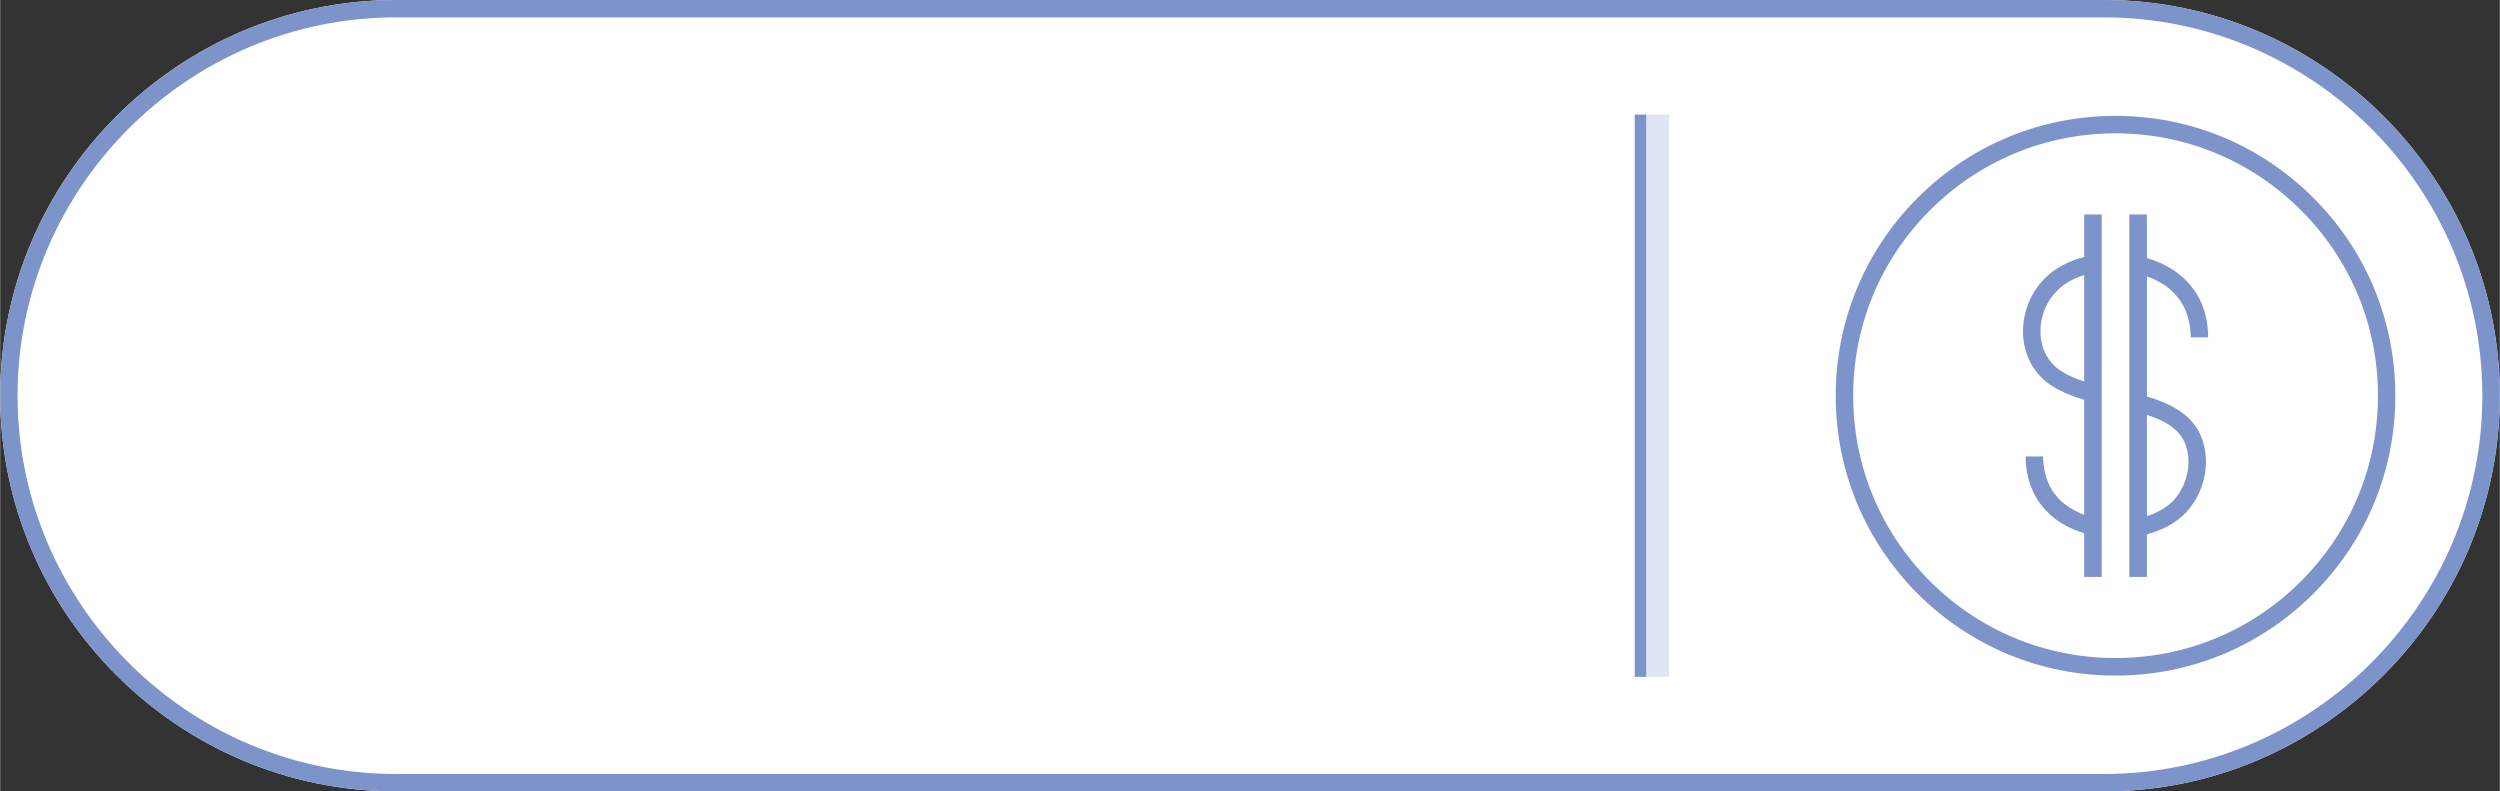 <?xml version="1.0" encoding="UTF-8"?>
<!DOCTYPE svg PUBLIC "-//W3C//DTD SVG 1.1//EN" "http://www.w3.org/Graphics/SVG/1.1/DTD/svg11.dtd">
<!-- Creator: CorelDRAW X7 -->
<svg xmlns="http://www.w3.org/2000/svg" xml:space="preserve" width="2.919in" height="0.924in" version="1.1" style="shape-rendering:geometricPrecision; text-rendering:geometricPrecision; image-rendering:optimizeQuality; fill-rule:evenodd; clip-rule:evenodd"
viewBox="0 0 29189 9241"
 xmlns:xlink="http://www.w3.org/1999/xlink">
 <rect x="0" y="0" width="29189" height="9241" fill="#333333" stroke="none"/>
 <defs>
  <style type="text/css">
   <![CDATA[
    .fil1 {fill:#7C94CA}
    .fil2 {fill:#DFE5F2}
    .fil0 {fill:white}
    .fil3 {fill:#7C94CA;fill-rule:nonzero}
   ]]>
  </style>
 </defs>
 <g id="Layer_x0020_1">
  <g id="_1503012374160">
   <path class="fil0" d="M24568 0l-19947 0c-2542,0 -4621,2079 -4621,4620l0 1c0,2541 2079,4620 4621,4620l19947 0c2541,0 4621,-2079 4621,-4620l0 -1c0,-2541 -2080,-4620 -4621,-4620z"/>
   <path class="fil1" d="M24568 203l-19947 0c-1215,0 -2319,497 -3120,1298 -801,801 -1298,1905 -1298,3120l0 0c0,1215 497,2319 1298,3119 801,801 1905,1298 3120,1298l19947 0c1214,0 2319,-497 3120,-1298 800,-800 1297,-1904 1297,-3119l0 0c0,-1215 -497,-2319 -1297,-3120 -801,-801 -1906,-1298 -3120,-1298zm0 -203l-19947 0c-2542,0 -4621,2079 -4621,4621l0 0c0,2541 2079,4620 4621,4620l19947 0c2541,0 4621,-2079 4621,-4620l0 0c0,-2542 -2080,-4621 -4621,-4621z"/>
   <polygon class="fil2" points="19489,1338 19221,1338 19221,7904 19489,7904 "/>
   <polygon class="fil1" points="19087,1338 19221,1338 19221,7904 19087,7904 "/>
   <path class="fil3" d="M24540 6737l-205 0 0 -511c-147,-44 -282,-114 -389,-209 -93,-83 -169,-184 -220,-305 -47,-112 -74,-240 -74,-382l204 0c0,51 5,101 13,146 9,56 25,108 45,157 39,91 96,168 166,230 54,47 116,87 184,118 22,11 46,21 71,30l0 -1343c-129,-37 -254,-86 -367,-156 -66,-41 -123,-90 -170,-146 -116,-134 -172,-303 -177,-474 -4,-169 41,-341 133,-488 45,-73 101,-140 168,-197 114,-97 258,-166 413,-206l0 -497 205 0 0 4233zm323 -4233l205 0 0 509c151,45 289,114 400,209 100,86 181,191 236,316 50,118 79,251 79,401l-204 0c0,-74 -9,-142 -24,-204 -10,-41 -22,-79 -38,-115 -42,-96 -104,-177 -181,-243 -42,-36 -88,-67 -138,-93 -41,-23 -85,-41 -130,-57l0 1404c127,36 246,83 355,150 49,30 93,64 133,103 41,41 77,85 107,136 91,157 113,350 79,531 -35,185 -129,361 -267,481 -113,99 -254,167 -407,207l0 498 -205 0 0 -4233zm-528 1950l0 -1242c-106,33 -203,83 -281,150 -49,43 -92,94 -128,149 -70,113 -105,247 -101,376 3,126 44,250 128,347 33,40 74,75 123,105 78,49 166,86 259,115l0 0zm736 1573c102,-34 195,-83 271,-148 102,-90 173,-223 200,-366 25,-135 10,-277 -56,-391 -20,-34 -44,-65 -72,-92 -28,-27 -62,-53 -98,-76 -66,-40 -139,-72 -215,-98 -11,-4 -22,-8 -33,-11l0 1183 3 -1zm-370 -4674c874,0 1694,340 2311,958 618,616 957,1438 957,2310 0,873 -339,1693 -957,2311 -617,616 -1437,957 -2311,957 -873,0 -1693,-341 -2311,-957 -616,-618 -956,-1438 -956,-2311 0,-872 340,-1694 956,-2310 618,-618 1438,-958 2311,-958zm-2166 5434c579,579 1349,897 2166,897 819,0 1588,-318 2166,-897 580,-579 899,-1348 899,-2166 0,-819 -319,-1587 -899,-2166 -578,-578 -1347,-898 -2166,-898 -817,0 -1587,320 -2166,898 -579,579 -897,1347 -897,2166 0,818 318,1587 897,2166z"/>
  </g>
 </g>
</svg>
